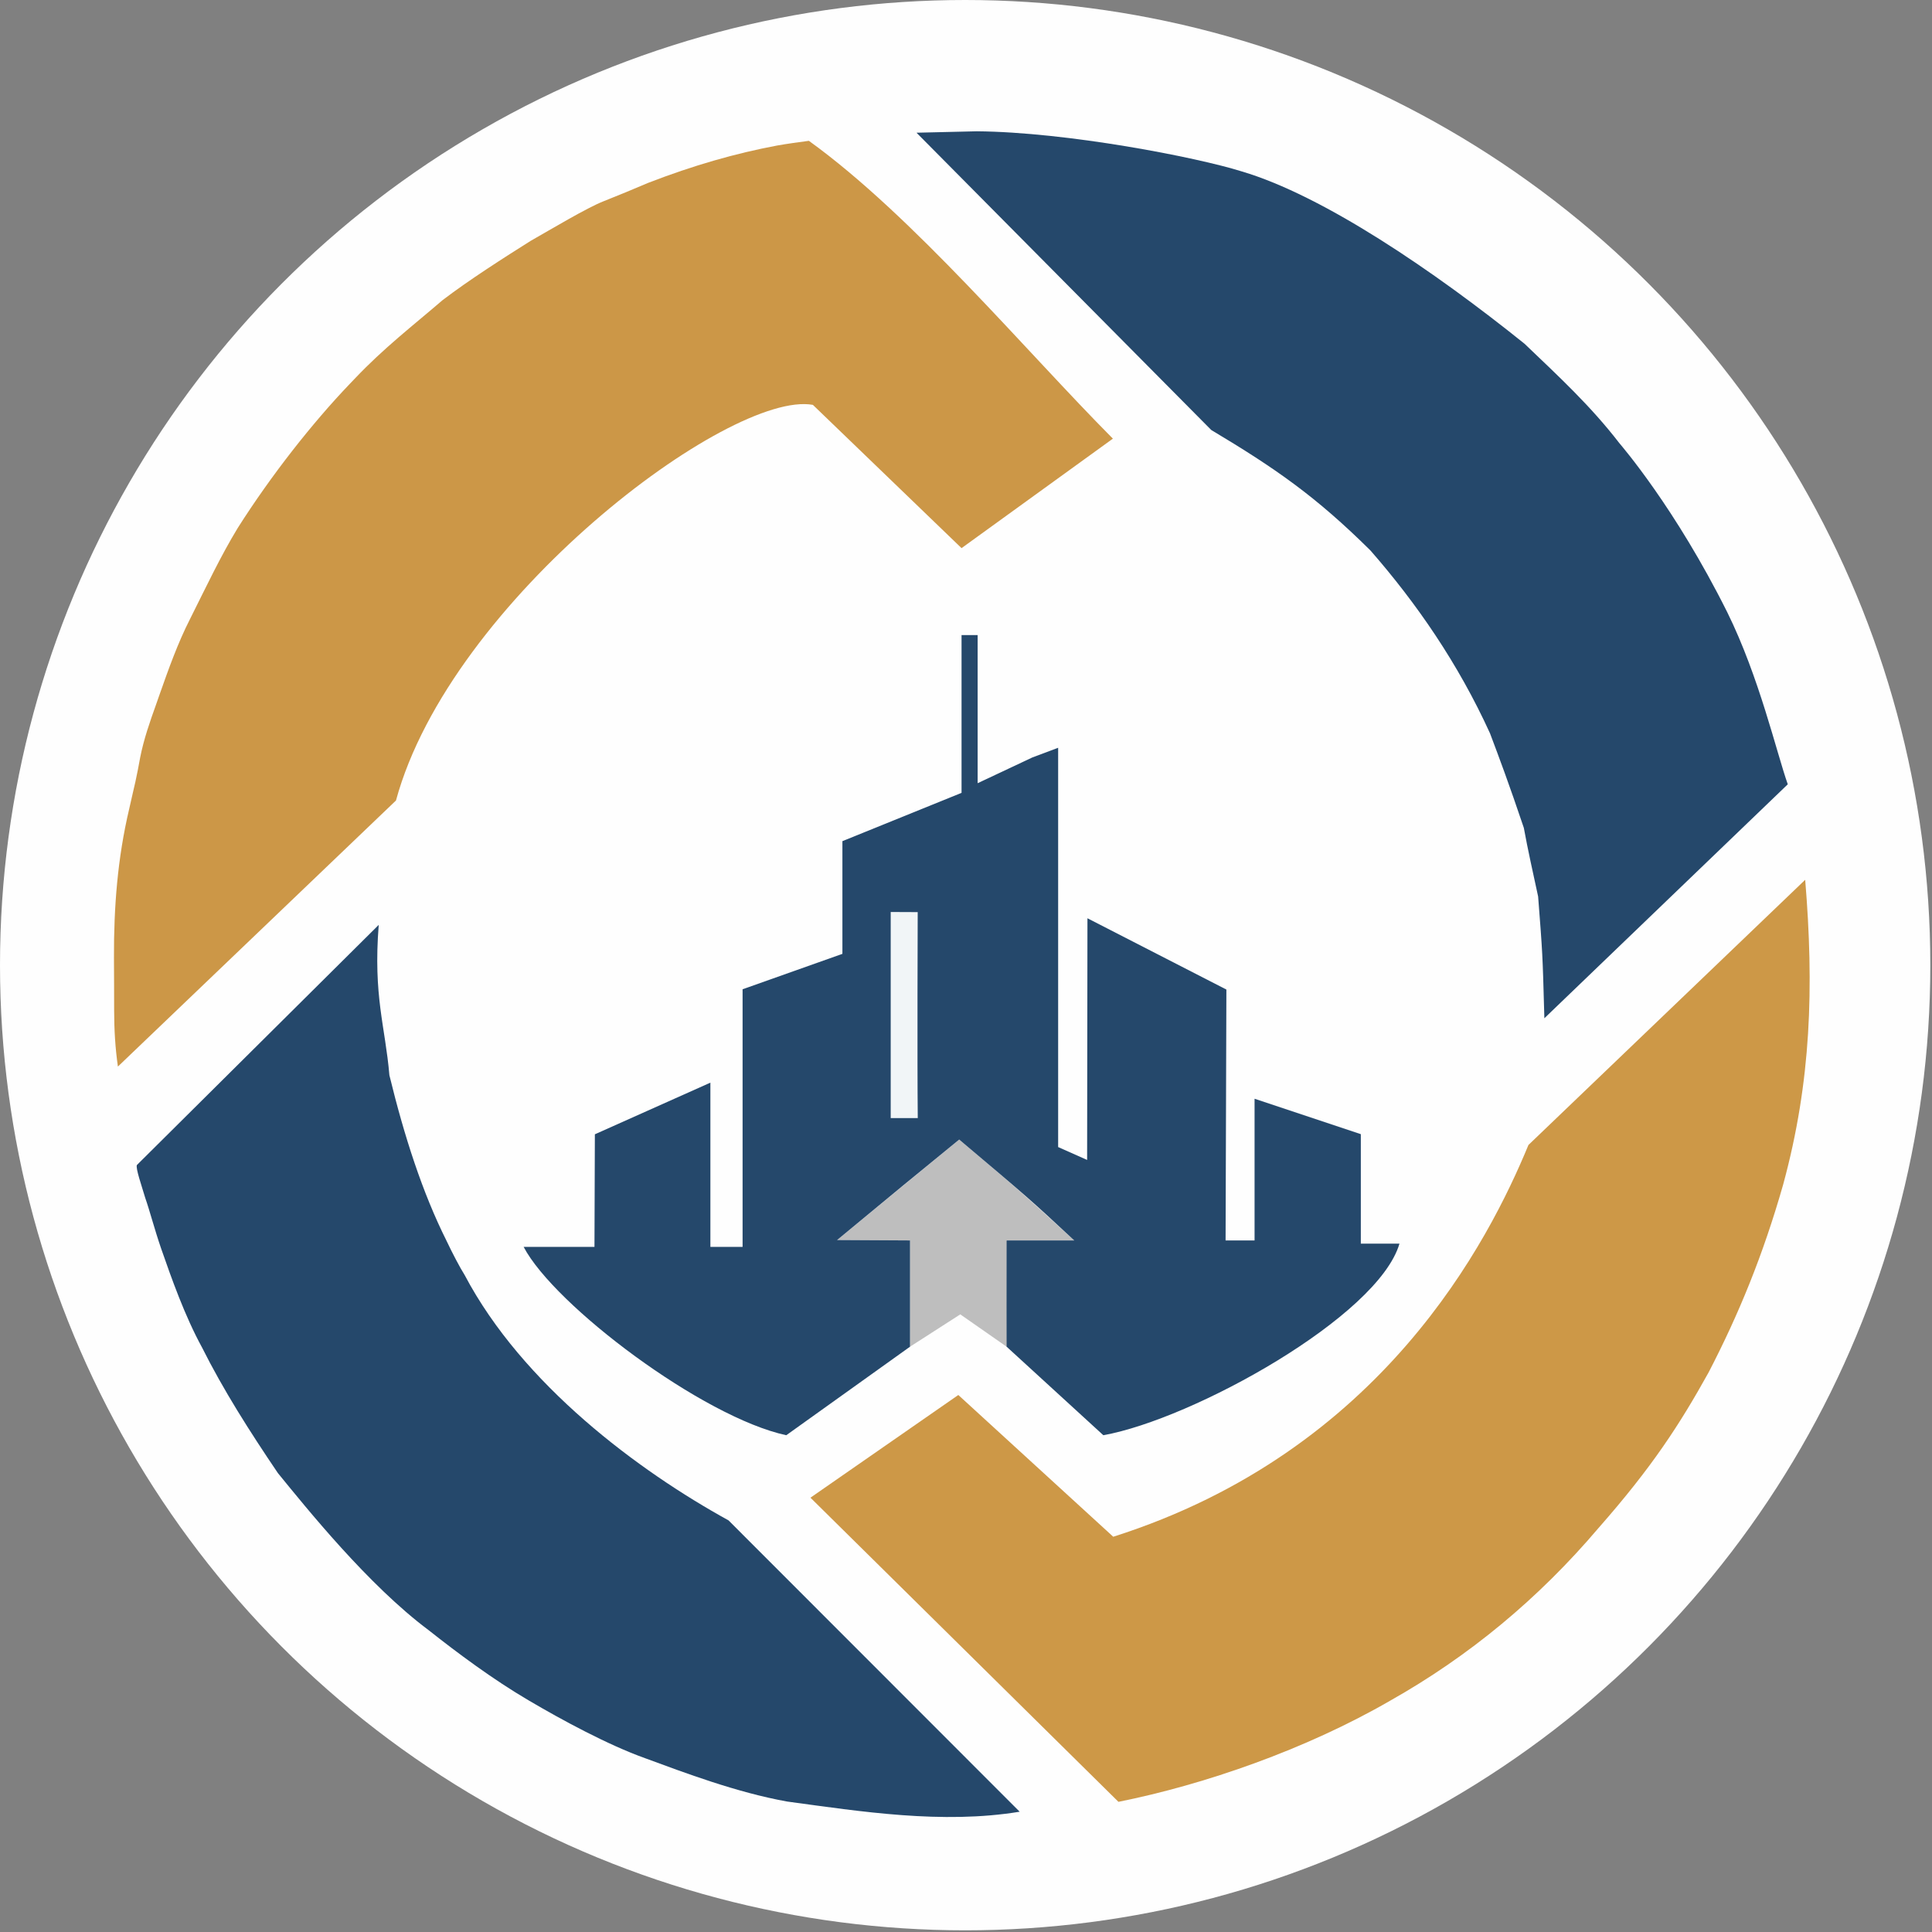 <?xml version="1.0" encoding="UTF-8" standalone="no"?>
<svg
   version="1.1"
   width="600"
   height="600"
   id="svg749"
   sodipodi:docname="logo.svg"
   inkscape:version="1.1.2 (0a00cf5339, 2022-02-04)"
   inkscape:export-filename="/home/felipe/Documentos/BYU/wdd231/chamber/images/logo.png"
   inkscape:export-xdpi="96"
   inkscape:export-ydpi="96"
   xmlns:inkscape="http://www.inkscape.org/namespaces/inkscape"
   xmlns:sodipodi="http://sodipodi.sourceforge.net/DTD/sodipodi-0.dtd"
   xmlns="http://www.w3.org/2000/svg"
   xmlns:svg="http://www.w3.org/2000/svg">
  <rect width="100%" height="100%" fill="#808080" stroke="none"/>
  <defs
     id="defs753" />
  <sodipodi:namedview
     id="namedview751"
     borderopacity="1.0"
     inkscape:pageshadow="2"
     inkscape:pageopacity="0.0"
     inkscape:pagecheckerboard="0"
     showgrid="false"
     showguides="true"
     inkscape:guide-bbox="true"
     inkscape:zoom="0.64"
     inkscape:cx="32.8125"
     inkscape:cy="478.90625"
     inkscape:window-width="1920"
     inkscape:window-height="1017"
     inkscape:window-x="0"
     inkscape:window-y="0"
     inkscape:window-maximized="1"
     inkscape:current-layer="svg749"
     inkscape:snap-grids="true">
    <sodipodi:guide
       position="298.226,263.437"
       orientation="1,0"
       id="guide60970" />
    <sodipodi:guide
       position="298.226,263.437"
       orientation="0,-1"
       id="guide60972" />
  </sodipodi:namedview>
  <circle
     style="fill:#fefefe;fill-opacity:1;stroke:none;stroke-width:0.519;stroke-miterlimit:4;stroke-dasharray:none;stroke-opacity:1"
     id="path58195"
     cx="299.74"
     cy="299.74"
     inkscape:label="background"
     r="299.74" />
  <path
     id="yellow-top"
     d="m 251.207,43.736 c 32.424,23.376 67.447,65.384 94.41,92.492 l -47,34 -46.168,-44.497 c -25.775,-4.652 -112.524,60.513 -129.476,122.872 l -86.355,82.625 c -0.834,-5.818 -1.16,-11.463 -1.168,-17.336 -0.012,-2.758 -0.017,-5.694 -0.017,-8.223 -0.002,-2.773 -0.02,-5.546 -0.039,-8.32 -0.051,-15.679 1.115,-30.83 4.725,-46.121 0.428,-1.875 0.855,-3.75 1.281,-5.625 0.209,-0.9 0.417,-1.801 0.632,-2.729 0.561,-2.531 1.036,-5.065 1.5,-7.615 1.123,-5.699 3.005,-11.072 4.961,-16.531 0.339,-0.968 0.678,-1.936 1.027,-2.934 2.825,-8.001 5.676,-16.058 9.535,-23.629 5.016,-9.991 9.438,-19.424 14.812,-28.25 10.428,-16.417 23.176,-32.589 34.75,-44.688 0.502,-0.524 1.004,-1.047 1.52,-1.587 9.057,-9.573 18.175,-16.564 27.292,-24.413 8.338,-6.366 19.253,-13.305 27.373,-18.423 6.591,-3.739 17.348,-10.205 22.58,-12.276 4.667,-1.857 9.306,-3.759 13.922,-5.738 13.977,-5.412 27.202,-9.189 40.045,-11.594 3.273,-0.584 6.563,-1.009 9.857,-1.461 z"
     fill="#cc9747"
     sodipodi:nodetypes="ccccccccccccccccccccccccc"
     sodipodi:insensitive="true" />
  <path
     id="yellow-bottom"
     d="m 560.617,273.228 c 2.738,33.206 1.915,62.516 -6.843,94.656 -6.258,21.963 -13.802,40.293 -23.157,58.344 -8.996,16.185 -17.519,29.369 -34.188,48.312 -18.588,21.893 -40.163,39.803 -64.812,53.688 -26.15,15.096 -57.476,25.969 -84.271,31.348 l -95.653,-94.454 45.923,-31.894 48.113,44.022 C 429.313,450.669 462.416,385.228 474.675,355.577 Z"
     fill="#cd9847"
     sodipodi:nodetypes="ccccccccccc"
     sodipodi:insensitive="true" />
  <path
     id="blue-bottom"
     d="m 117.617,287.228 c -1.755,22.204 2.025,31.494 3.312,46.688 4.618,18.987 10.283,36.528 17.75,51.434 1.828,3.865 4.145,8.285 5.625,10.629 17.993,34.095 54.047,60.833 81.946,76.187 l 90.416,90.478 c -24.025,3.959 -49.451,-0.08 -72.237,-3.165 -15.698,-2.833 -31.791,-8.928 -44.102,-13.461 -11.616,-4.161 -25.931,-11.931 -36.086,-17.914 -11.058,-6.468 -22.361,-14.901 -31.065,-21.796 -18.856,-14.065 -37.982,-37.951 -46.872,-48.829 -8.799,-12.999 -16.945,-25.8 -23.545,-38.982 -5.39,-9.856 -9.497,-21.512 -12.744,-30.832 -2.006,-5.85 -3.568,-11.848 -4.899,-15.621 -1.036,-3.534 -3.071,-9.315 -2.594,-10.245 z"
     fill="#25486b"
     sodipodi:nodetypes="cccccccccccccccc"
     sodipodi:insensitive="true" />
  <path
     id="blue-top"
     d="m 284.629,41.215 18.721,-0.442 c 28.121,0.236 68.283,8.072 82.267,12.455 25.189,7.449 59.38,30.651 87.848,53.534 10.815,10.343 20.512,19.296 29.36,30.759 0.797,0.991 17.349,20.065 33.604,52.637 9.958,20.215 15.253,43.43 18.782,53.415 l -75.594,72.655 c 0,0 -0.04,-1.437 -0.06,-2.177 -0.498,-17.844 -0.498,-17.844 -1.877,-35.636 -1.509,-6.983 -3.246,-14.728 -4.437,-21.312 -4.691,-13.937 -7.685,-21.868 -10.508,-29.367 -9.916,-21.743 -22.818,-40.398 -37.122,-56.775 -16.987,-16.82 -29.474,-25.481 -49.445,-37.422 z"
     fill="#25486b"
     sodipodi:nodetypes="ccccccccccccccc"
     sodipodi:insensitive="true" />
  <path
     d="m 333.617,385.228 h -21 c 3.602,12.925 30.137,38.105 0,33 l -14.392,-10.04 -15.608,10.04 v -33 l -22.655,-0.123 c 12.731,-10.516 26.189,-21.538 37.922,-31.207 17.537,14.763 17.536,14.774 35.733,31.33 z"
     fill="#bebebe"
     id="path21"
     inkscape:label="arrow"
     sodipodi:nodetypes="ccccccccc"
     sodipodi:insensitive="true" />
  <g
     id="g2334"
     inkscape:label="city"
     transform="translate(-213.383,-134.772)"
     sodipodi:insensitive="true">
    <path
       id="city"
       d="m 0,0 h 5 v 46 l 17,-8 8,-3 v 124 l 9,4 L 39.101,87.948 82.249,110.087 82,188 h 9 v -44 l 33,11 v 34 h 12 c -6.649,22.656 -64.032,54.466 -91.963,59.495 L 14,221 c 0,0 -0.049,-22.75 10e-6,-33 H 35 C 21,175 21,175 -0.733,156.67 -17.447,170.356 -17.442,170.299 -38.655,187.877 L -16,188 v 33 l -38.43,27.495 C -80.326,242.914 -126.436,208.245 -136,190 h 22 l 0.125,-34.962 L -78,139 v 51 h 10 V 110 L -37,99 V 64 L 0,49 Z"
       fill="#25486b"
       transform="translate(512,332)"
       inkscape:label="city-body"
       sodipodi:nodetypes="ccccccccccccccccccccccccccccccccccc"
       sodipodi:insensitive="true" />
    <path
       d="m 0.385,0.037 c 0,0 -0.169,45.642 0.02,63.975 L -8,64 V 0 Z"
       fill="#f1f5f7"
       transform="translate(498,418)"
       id="path51"
       sodipodi:insensitive="true"
       inkscape:label="window"
       sodipodi:nodetypes="ccccc" />
  </g>
</svg>
